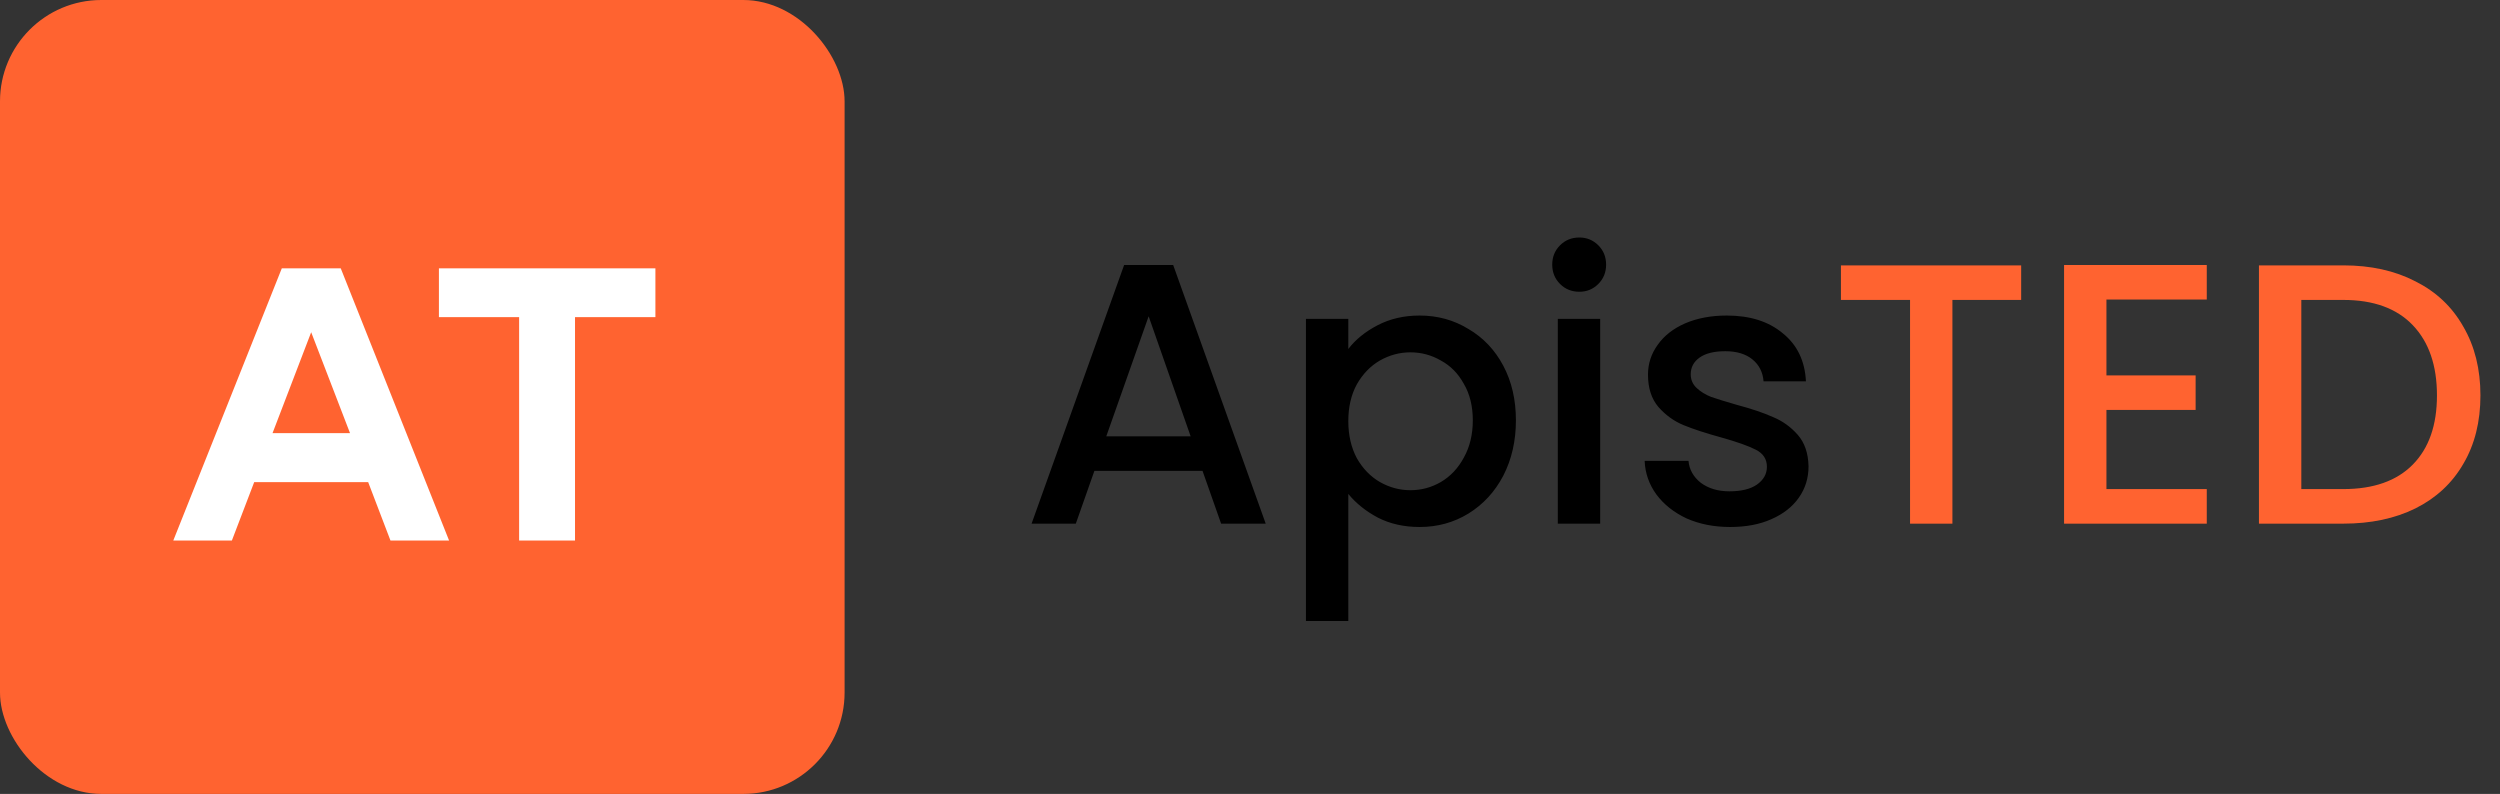 <svg width="148" height="47" viewBox="0 0 148 47" fill="none" xmlns="http://www.w3.org/2000/svg">
<rect x="0" y="0" width="148" height="47" fill="#333333" stroke="none"/>
<rect width="50" height="47" rx="6" fill="#FF6330"/>
<path d="M13.727 32H10.258L16.682 15.887H20.173L26.586 32H23.116L21.795 28.541H15.049L13.727 32ZM16.134 25.641H20.721L18.422 19.668L16.134 25.641ZM34.041 32H30.732V18.776H25.984V15.887H38.8V18.776H34.041V32Z" fill="white"/>
<path d="M71.19 27.876H64.788L63.688 31H61.07L66.548 15.688H69.452L74.93 31H72.29L71.19 27.876ZM70.486 25.83L68 18.724L65.492 25.83H70.486ZM79.82 20.66C80.245 20.103 80.825 19.633 81.558 19.252C82.291 18.871 83.12 18.68 84.044 18.68C85.1 18.68 86.061 18.944 86.926 19.472C87.806 19.985 88.495 20.711 88.994 21.65C89.493 22.589 89.742 23.667 89.742 24.884C89.742 26.101 89.493 27.194 88.994 28.162C88.495 29.115 87.806 29.863 86.926 30.406C86.061 30.934 85.1 31.198 84.044 31.198C83.12 31.198 82.299 31.015 81.58 30.648C80.861 30.267 80.275 29.797 79.82 29.24V36.764H77.312V18.878H79.82V20.66ZM87.19 24.884C87.19 24.048 87.014 23.329 86.662 22.728C86.325 22.112 85.87 21.65 85.298 21.342C84.741 21.019 84.139 20.858 83.494 20.858C82.863 20.858 82.262 21.019 81.69 21.342C81.133 21.665 80.678 22.134 80.326 22.75C79.989 23.366 79.82 24.092 79.82 24.928C79.82 25.764 79.989 26.497 80.326 27.128C80.678 27.744 81.133 28.213 81.69 28.536C82.262 28.859 82.863 29.02 83.494 29.02C84.139 29.02 84.741 28.859 85.298 28.536C85.87 28.199 86.325 27.715 86.662 27.084C87.014 26.453 87.19 25.72 87.19 24.884ZM93.498 17.272C93.044 17.272 92.662 17.118 92.354 16.81C92.046 16.502 91.892 16.121 91.892 15.666C91.892 15.211 92.046 14.83 92.354 14.522C92.662 14.214 93.044 14.06 93.498 14.06C93.938 14.06 94.312 14.214 94.62 14.522C94.928 14.83 95.082 15.211 95.082 15.666C95.082 16.121 94.928 16.502 94.62 16.81C94.312 17.118 93.938 17.272 93.498 17.272ZM94.73 18.878V31H92.222V18.878H94.73ZM102.423 31.198C101.47 31.198 100.612 31.029 99.849 30.692C99.101 30.34 98.507 29.871 98.067 29.284C97.627 28.683 97.392 28.015 97.363 27.282H99.959C100.003 27.795 100.245 28.228 100.685 28.58C101.14 28.917 101.704 29.086 102.379 29.086C103.083 29.086 103.626 28.954 104.007 28.69C104.403 28.411 104.601 28.059 104.601 27.634C104.601 27.179 104.381 26.842 103.941 26.622C103.516 26.402 102.834 26.16 101.895 25.896C100.986 25.647 100.245 25.405 99.673 25.17C99.101 24.935 98.602 24.576 98.177 24.092C97.766 23.608 97.561 22.97 97.561 22.178C97.561 21.533 97.752 20.946 98.133 20.418C98.514 19.875 99.057 19.45 99.761 19.142C100.48 18.834 101.301 18.68 102.225 18.68C103.604 18.68 104.711 19.032 105.547 19.736C106.398 20.425 106.852 21.371 106.911 22.574H104.403C104.359 22.031 104.139 21.599 103.743 21.276C103.347 20.953 102.812 20.792 102.137 20.792C101.477 20.792 100.971 20.917 100.619 21.166C100.267 21.415 100.091 21.745 100.091 22.156C100.091 22.479 100.208 22.75 100.443 22.97C100.678 23.19 100.964 23.366 101.301 23.498C101.638 23.615 102.137 23.769 102.797 23.96C103.677 24.195 104.396 24.437 104.953 24.686C105.525 24.921 106.016 25.273 106.427 25.742C106.838 26.211 107.05 26.835 107.065 27.612C107.065 28.301 106.874 28.917 106.493 29.46C106.112 30.003 105.569 30.428 104.865 30.736C104.176 31.044 103.362 31.198 102.423 31.198Z" fill="black"/>
<path d="M119.653 15.71V17.756H115.583V31H113.075V17.756H108.983V15.71H119.653ZM124.701 17.734V22.222H129.981V24.268H124.701V28.954H130.641V31H122.193V15.688H130.641V17.734H124.701ZM138.724 15.71C140.352 15.71 141.775 16.025 142.992 16.656C144.224 17.272 145.17 18.167 145.83 19.34C146.505 20.499 146.842 21.855 146.842 23.41C146.842 24.965 146.505 26.314 145.83 27.458C145.17 28.602 144.224 29.482 142.992 30.098C141.775 30.699 140.352 31 138.724 31H133.73V15.71H138.724ZM138.724 28.954C140.513 28.954 141.885 28.47 142.838 27.502C143.791 26.534 144.268 25.17 144.268 23.41C144.268 21.635 143.791 20.249 142.838 19.252C141.885 18.255 140.513 17.756 138.724 17.756H136.238V28.954H138.724Z" fill="#FF6330"/>
</svg>
